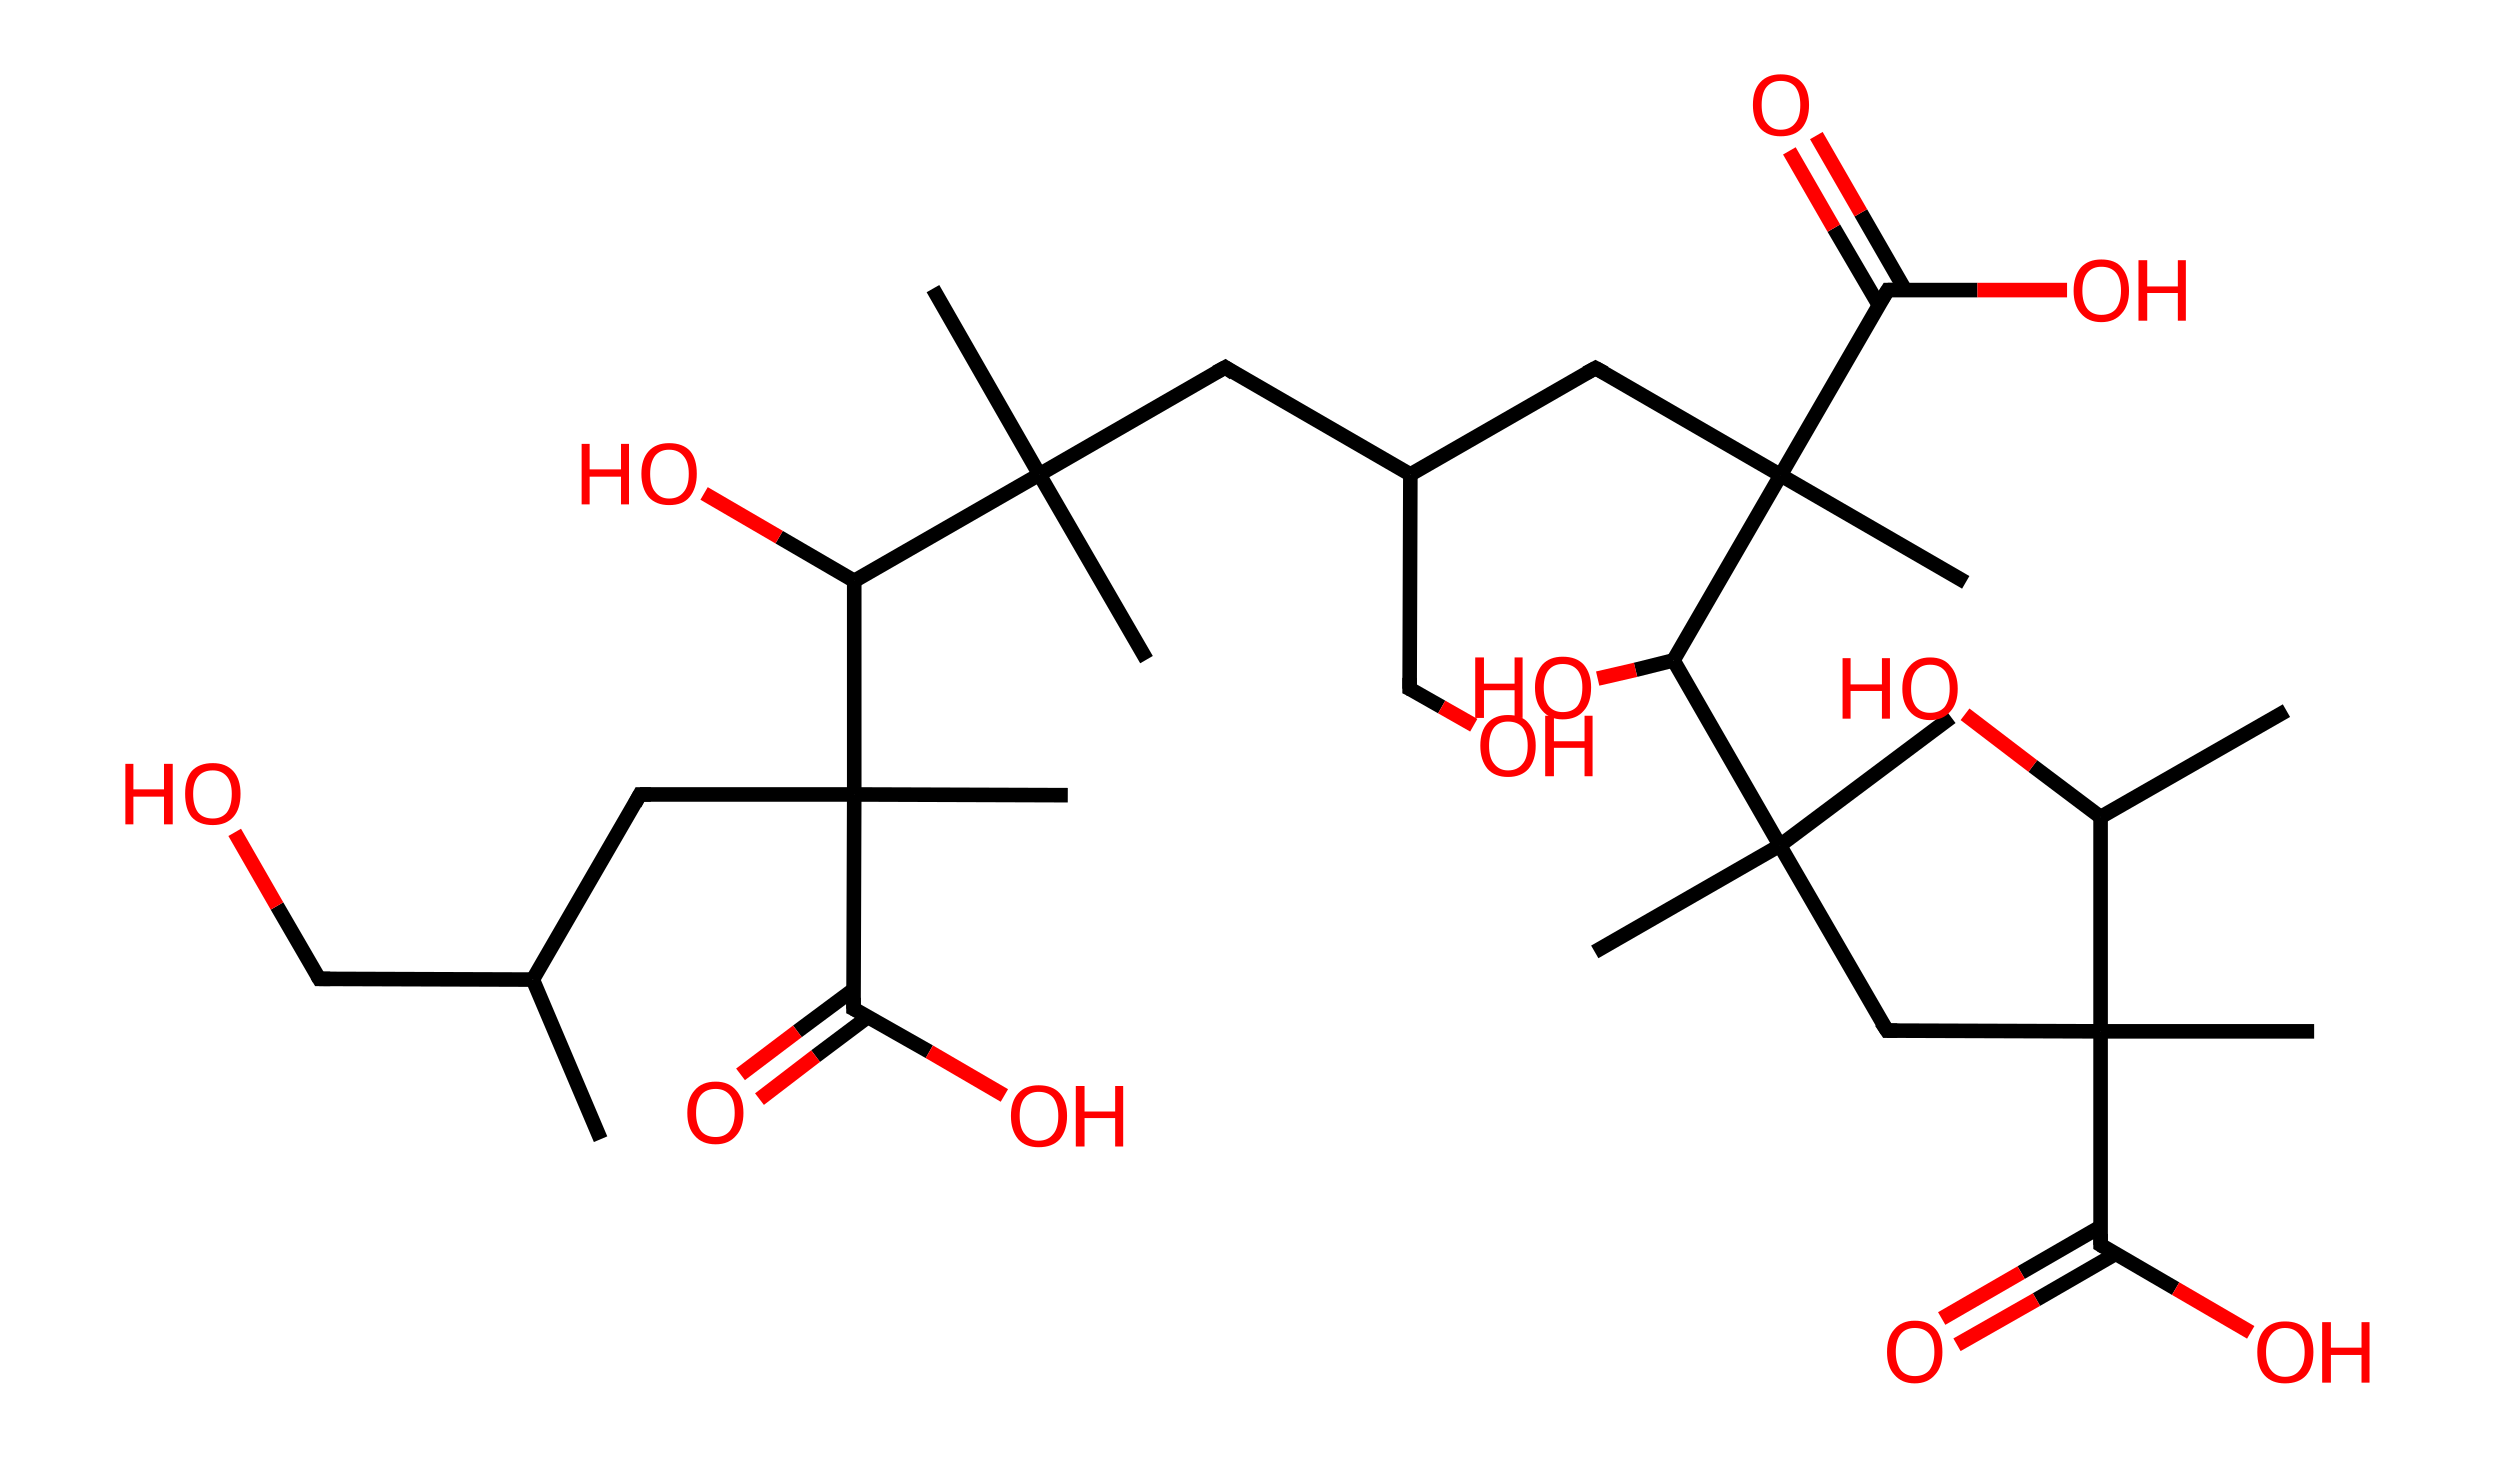<?xml version='1.0' encoding='ASCII' standalone='yes'?>
<svg xmlns="http://www.w3.org/2000/svg" xmlns:rdkit="http://www.rdkit.org/xml" xmlns:xlink="http://www.w3.org/1999/xlink" version="1.1" baseProfile="full" xml:space="preserve" width="343px" height="200px" viewBox="0 0 343 200">
<!-- END OF HEADER -->
<rect style="opacity:1.0;fill:#FFFFFF;stroke:none" width="343.0" height="200.0" x="0.0" y="0.0"> </rect>
<path class="bond-0 atom-0 atom-1" d="M 82.4,156.3 L 73.1,134.4" style="fill:none;fill-rule:evenodd;stroke:#000000;stroke-width:2.0px;stroke-linecap:butt;stroke-linejoin:miter;stroke-opacity:1"/>
<path class="bond-1 atom-1 atom-2" d="M 73.1,134.4 L 43.8,134.3" style="fill:none;fill-rule:evenodd;stroke:#000000;stroke-width:2.0px;stroke-linecap:butt;stroke-linejoin:miter;stroke-opacity:1"/>
<path class="bond-2 atom-2 atom-3" d="M 43.8,134.3 L 38.0,124.3" style="fill:none;fill-rule:evenodd;stroke:#000000;stroke-width:2.0px;stroke-linecap:butt;stroke-linejoin:miter;stroke-opacity:1"/>
<path class="bond-2 atom-2 atom-3" d="M 38.0,124.3 L 32.2,114.2" style="fill:none;fill-rule:evenodd;stroke:#FF0000;stroke-width:2.0px;stroke-linecap:butt;stroke-linejoin:miter;stroke-opacity:1"/>
<path class="bond-3 atom-1 atom-4" d="M 73.1,134.4 L 87.8,109.0" style="fill:none;fill-rule:evenodd;stroke:#000000;stroke-width:2.0px;stroke-linecap:butt;stroke-linejoin:miter;stroke-opacity:1"/>
<path class="bond-4 atom-4 atom-5" d="M 87.8,109.0 L 117.2,109.0" style="fill:none;fill-rule:evenodd;stroke:#000000;stroke-width:2.0px;stroke-linecap:butt;stroke-linejoin:miter;stroke-opacity:1"/>
<path class="bond-5 atom-5 atom-6" d="M 117.2,109.0 L 146.5,109.1" style="fill:none;fill-rule:evenodd;stroke:#000000;stroke-width:2.0px;stroke-linecap:butt;stroke-linejoin:miter;stroke-opacity:1"/>
<path class="bond-6 atom-5 atom-7" d="M 117.2,109.0 L 117.1,138.4" style="fill:none;fill-rule:evenodd;stroke:#000000;stroke-width:2.0px;stroke-linecap:butt;stroke-linejoin:miter;stroke-opacity:1"/>
<path class="bond-7 atom-7 atom-8" d="M 117.2,135.7 L 109.4,141.5" style="fill:none;fill-rule:evenodd;stroke:#000000;stroke-width:2.0px;stroke-linecap:butt;stroke-linejoin:miter;stroke-opacity:1"/>
<path class="bond-7 atom-7 atom-8" d="M 109.4,141.5 L 101.6,147.4" style="fill:none;fill-rule:evenodd;stroke:#FF0000;stroke-width:2.0px;stroke-linecap:butt;stroke-linejoin:miter;stroke-opacity:1"/>
<path class="bond-7 atom-7 atom-8" d="M 119.1,139.5 L 111.9,144.9" style="fill:none;fill-rule:evenodd;stroke:#000000;stroke-width:2.0px;stroke-linecap:butt;stroke-linejoin:miter;stroke-opacity:1"/>
<path class="bond-7 atom-7 atom-8" d="M 111.9,144.9 L 104.2,150.8" style="fill:none;fill-rule:evenodd;stroke:#FF0000;stroke-width:2.0px;stroke-linecap:butt;stroke-linejoin:miter;stroke-opacity:1"/>
<path class="bond-8 atom-7 atom-9" d="M 117.1,138.4 L 127.5,144.3" style="fill:none;fill-rule:evenodd;stroke:#000000;stroke-width:2.0px;stroke-linecap:butt;stroke-linejoin:miter;stroke-opacity:1"/>
<path class="bond-8 atom-7 atom-9" d="M 127.5,144.3 L 137.8,150.3" style="fill:none;fill-rule:evenodd;stroke:#FF0000;stroke-width:2.0px;stroke-linecap:butt;stroke-linejoin:miter;stroke-opacity:1"/>
<path class="bond-9 atom-5 atom-10" d="M 117.2,109.0 L 117.2,79.7" style="fill:none;fill-rule:evenodd;stroke:#000000;stroke-width:2.0px;stroke-linecap:butt;stroke-linejoin:miter;stroke-opacity:1"/>
<path class="bond-10 atom-10 atom-11" d="M 117.2,79.7 L 106.9,73.7" style="fill:none;fill-rule:evenodd;stroke:#000000;stroke-width:2.0px;stroke-linecap:butt;stroke-linejoin:miter;stroke-opacity:1"/>
<path class="bond-10 atom-10 atom-11" d="M 106.9,73.7 L 96.6,67.7" style="fill:none;fill-rule:evenodd;stroke:#FF0000;stroke-width:2.0px;stroke-linecap:butt;stroke-linejoin:miter;stroke-opacity:1"/>
<path class="bond-11 atom-10 atom-12" d="M 117.2,79.7 L 142.6,65.1" style="fill:none;fill-rule:evenodd;stroke:#000000;stroke-width:2.0px;stroke-linecap:butt;stroke-linejoin:miter;stroke-opacity:1"/>
<path class="bond-12 atom-12 atom-13" d="M 142.6,65.1 L 128.0,39.6" style="fill:none;fill-rule:evenodd;stroke:#000000;stroke-width:2.0px;stroke-linecap:butt;stroke-linejoin:miter;stroke-opacity:1"/>
<path class="bond-13 atom-12 atom-14" d="M 142.6,65.1 L 157.3,90.5" style="fill:none;fill-rule:evenodd;stroke:#000000;stroke-width:2.0px;stroke-linecap:butt;stroke-linejoin:miter;stroke-opacity:1"/>
<path class="bond-14 atom-12 atom-15" d="M 142.6,65.1 L 168.1,50.4" style="fill:none;fill-rule:evenodd;stroke:#000000;stroke-width:2.0px;stroke-linecap:butt;stroke-linejoin:miter;stroke-opacity:1"/>
<path class="bond-15 atom-15 atom-16" d="M 168.1,50.4 L 193.5,65.1" style="fill:none;fill-rule:evenodd;stroke:#000000;stroke-width:2.0px;stroke-linecap:butt;stroke-linejoin:miter;stroke-opacity:1"/>
<path class="bond-16 atom-16 atom-17" d="M 193.5,65.1 L 193.4,94.5" style="fill:none;fill-rule:evenodd;stroke:#000000;stroke-width:2.0px;stroke-linecap:butt;stroke-linejoin:miter;stroke-opacity:1"/>
<path class="bond-17 atom-17 atom-18" d="M 193.4,94.5 L 197.8,97.0" style="fill:none;fill-rule:evenodd;stroke:#000000;stroke-width:2.0px;stroke-linecap:butt;stroke-linejoin:miter;stroke-opacity:1"/>
<path class="bond-17 atom-17 atom-18" d="M 197.8,97.0 L 202.2,99.5" style="fill:none;fill-rule:evenodd;stroke:#FF0000;stroke-width:2.0px;stroke-linecap:butt;stroke-linejoin:miter;stroke-opacity:1"/>
<path class="bond-18 atom-16 atom-19" d="M 193.5,65.1 L 218.9,50.5" style="fill:none;fill-rule:evenodd;stroke:#000000;stroke-width:2.0px;stroke-linecap:butt;stroke-linejoin:miter;stroke-opacity:1"/>
<path class="bond-19 atom-19 atom-20" d="M 218.9,50.5 L 244.3,65.2" style="fill:none;fill-rule:evenodd;stroke:#000000;stroke-width:2.0px;stroke-linecap:butt;stroke-linejoin:miter;stroke-opacity:1"/>
<path class="bond-20 atom-20 atom-21" d="M 244.3,65.2 L 269.7,79.9" style="fill:none;fill-rule:evenodd;stroke:#000000;stroke-width:2.0px;stroke-linecap:butt;stroke-linejoin:miter;stroke-opacity:1"/>
<path class="bond-21 atom-20 atom-22" d="M 244.3,65.2 L 259.0,39.8" style="fill:none;fill-rule:evenodd;stroke:#000000;stroke-width:2.0px;stroke-linecap:butt;stroke-linejoin:miter;stroke-opacity:1"/>
<path class="bond-22 atom-22 atom-23" d="M 261.4,39.8 L 255.3,29.2" style="fill:none;fill-rule:evenodd;stroke:#000000;stroke-width:2.0px;stroke-linecap:butt;stroke-linejoin:miter;stroke-opacity:1"/>
<path class="bond-22 atom-22 atom-23" d="M 255.3,29.2 L 249.2,18.6" style="fill:none;fill-rule:evenodd;stroke:#FF0000;stroke-width:2.0px;stroke-linecap:butt;stroke-linejoin:miter;stroke-opacity:1"/>
<path class="bond-22 atom-22 atom-23" d="M 257.8,41.9 L 251.6,31.3" style="fill:none;fill-rule:evenodd;stroke:#000000;stroke-width:2.0px;stroke-linecap:butt;stroke-linejoin:miter;stroke-opacity:1"/>
<path class="bond-22 atom-22 atom-23" d="M 251.6,31.3 L 245.5,20.7" style="fill:none;fill-rule:evenodd;stroke:#FF0000;stroke-width:2.0px;stroke-linecap:butt;stroke-linejoin:miter;stroke-opacity:1"/>
<path class="bond-23 atom-22 atom-24" d="M 259.0,39.8 L 271.3,39.8" style="fill:none;fill-rule:evenodd;stroke:#000000;stroke-width:2.0px;stroke-linecap:butt;stroke-linejoin:miter;stroke-opacity:1"/>
<path class="bond-23 atom-22 atom-24" d="M 271.3,39.8 L 283.6,39.8" style="fill:none;fill-rule:evenodd;stroke:#FF0000;stroke-width:2.0px;stroke-linecap:butt;stroke-linejoin:miter;stroke-opacity:1"/>
<path class="bond-24 atom-20 atom-25" d="M 244.3,65.2 L 229.6,90.6" style="fill:none;fill-rule:evenodd;stroke:#000000;stroke-width:2.0px;stroke-linecap:butt;stroke-linejoin:miter;stroke-opacity:1"/>
<path class="bond-25 atom-25 atom-26" d="M 229.6,90.6 L 224.4,91.9" style="fill:none;fill-rule:evenodd;stroke:#000000;stroke-width:2.0px;stroke-linecap:butt;stroke-linejoin:miter;stroke-opacity:1"/>
<path class="bond-25 atom-25 atom-26" d="M 224.4,91.9 L 219.2,93.1" style="fill:none;fill-rule:evenodd;stroke:#FF0000;stroke-width:2.0px;stroke-linecap:butt;stroke-linejoin:miter;stroke-opacity:1"/>
<path class="bond-26 atom-25 atom-27" d="M 229.6,90.6 L 244.2,116.0" style="fill:none;fill-rule:evenodd;stroke:#000000;stroke-width:2.0px;stroke-linecap:butt;stroke-linejoin:miter;stroke-opacity:1"/>
<path class="bond-27 atom-27 atom-28" d="M 244.2,116.0 L 218.8,130.6" style="fill:none;fill-rule:evenodd;stroke:#000000;stroke-width:2.0px;stroke-linecap:butt;stroke-linejoin:miter;stroke-opacity:1"/>
<path class="bond-28 atom-27 atom-29" d="M 244.2,116.0 L 267.7,98.4" style="fill:none;fill-rule:evenodd;stroke:#000000;stroke-width:2.0px;stroke-linecap:butt;stroke-linejoin:miter;stroke-opacity:1"/>
<path class="bond-29 atom-27 atom-30" d="M 244.2,116.0 L 258.9,141.4" style="fill:none;fill-rule:evenodd;stroke:#000000;stroke-width:2.0px;stroke-linecap:butt;stroke-linejoin:miter;stroke-opacity:1"/>
<path class="bond-30 atom-30 atom-31" d="M 258.9,141.4 L 288.2,141.5" style="fill:none;fill-rule:evenodd;stroke:#000000;stroke-width:2.0px;stroke-linecap:butt;stroke-linejoin:miter;stroke-opacity:1"/>
<path class="bond-31 atom-31 atom-32" d="M 288.2,141.5 L 317.5,141.5" style="fill:none;fill-rule:evenodd;stroke:#000000;stroke-width:2.0px;stroke-linecap:butt;stroke-linejoin:miter;stroke-opacity:1"/>
<path class="bond-32 atom-31 atom-33" d="M 288.2,141.5 L 288.2,170.8" style="fill:none;fill-rule:evenodd;stroke:#000000;stroke-width:2.0px;stroke-linecap:butt;stroke-linejoin:miter;stroke-opacity:1"/>
<path class="bond-33 atom-33 atom-34" d="M 288.2,168.3 L 277.3,174.6" style="fill:none;fill-rule:evenodd;stroke:#000000;stroke-width:2.0px;stroke-linecap:butt;stroke-linejoin:miter;stroke-opacity:1"/>
<path class="bond-33 atom-33 atom-34" d="M 277.3,174.6 L 266.4,180.9" style="fill:none;fill-rule:evenodd;stroke:#FF0000;stroke-width:2.0px;stroke-linecap:butt;stroke-linejoin:miter;stroke-opacity:1"/>
<path class="bond-33 atom-33 atom-34" d="M 290.3,172.0 L 279.4,178.3" style="fill:none;fill-rule:evenodd;stroke:#000000;stroke-width:2.0px;stroke-linecap:butt;stroke-linejoin:miter;stroke-opacity:1"/>
<path class="bond-33 atom-33 atom-34" d="M 279.4,178.3 L 268.5,184.5" style="fill:none;fill-rule:evenodd;stroke:#FF0000;stroke-width:2.0px;stroke-linecap:butt;stroke-linejoin:miter;stroke-opacity:1"/>
<path class="bond-34 atom-33 atom-35" d="M 288.2,170.8 L 298.5,176.8" style="fill:none;fill-rule:evenodd;stroke:#000000;stroke-width:2.0px;stroke-linecap:butt;stroke-linejoin:miter;stroke-opacity:1"/>
<path class="bond-34 atom-33 atom-35" d="M 298.5,176.8 L 308.8,182.8" style="fill:none;fill-rule:evenodd;stroke:#FF0000;stroke-width:2.0px;stroke-linecap:butt;stroke-linejoin:miter;stroke-opacity:1"/>
<path class="bond-35 atom-31 atom-36" d="M 288.2,141.5 L 288.2,112.1" style="fill:none;fill-rule:evenodd;stroke:#000000;stroke-width:2.0px;stroke-linecap:butt;stroke-linejoin:miter;stroke-opacity:1"/>
<path class="bond-36 atom-36 atom-37" d="M 288.2,112.1 L 313.7,97.5" style="fill:none;fill-rule:evenodd;stroke:#000000;stroke-width:2.0px;stroke-linecap:butt;stroke-linejoin:miter;stroke-opacity:1"/>
<path class="bond-37 atom-36 atom-38" d="M 288.2,112.1 L 278.9,105.1" style="fill:none;fill-rule:evenodd;stroke:#000000;stroke-width:2.0px;stroke-linecap:butt;stroke-linejoin:miter;stroke-opacity:1"/>
<path class="bond-37 atom-36 atom-38" d="M 278.9,105.1 L 269.6,98.0" style="fill:none;fill-rule:evenodd;stroke:#FF0000;stroke-width:2.0px;stroke-linecap:butt;stroke-linejoin:miter;stroke-opacity:1"/>
<path d="M 45.3,134.3 L 43.8,134.3 L 43.5,133.8" style="fill:none;stroke:#000000;stroke-width:2.0px;stroke-linecap:butt;stroke-linejoin:miter;stroke-opacity:1;"/>
<path d="M 87.1,110.3 L 87.8,109.0 L 89.3,109.0" style="fill:none;stroke:#000000;stroke-width:2.0px;stroke-linecap:butt;stroke-linejoin:miter;stroke-opacity:1;"/>
<path d="M 117.1,136.9 L 117.1,138.4 L 117.7,138.7" style="fill:none;stroke:#000000;stroke-width:2.0px;stroke-linecap:butt;stroke-linejoin:miter;stroke-opacity:1;"/>
<path d="M 166.8,51.1 L 168.1,50.4 L 169.3,51.2" style="fill:none;stroke:#000000;stroke-width:2.0px;stroke-linecap:butt;stroke-linejoin:miter;stroke-opacity:1;"/>
<path d="M 193.4,93.0 L 193.4,94.5 L 193.6,94.6" style="fill:none;stroke:#000000;stroke-width:2.0px;stroke-linecap:butt;stroke-linejoin:miter;stroke-opacity:1;"/>
<path d="M 217.6,51.2 L 218.9,50.5 L 220.2,51.2" style="fill:none;stroke:#000000;stroke-width:2.0px;stroke-linecap:butt;stroke-linejoin:miter;stroke-opacity:1;"/>
<path d="M 258.2,41.1 L 259.0,39.8 L 259.6,39.8" style="fill:none;stroke:#000000;stroke-width:2.0px;stroke-linecap:butt;stroke-linejoin:miter;stroke-opacity:1;"/>
<path d="M 258.1,140.2 L 258.9,141.4 L 260.3,141.4" style="fill:none;stroke:#000000;stroke-width:2.0px;stroke-linecap:butt;stroke-linejoin:miter;stroke-opacity:1;"/>
<path d="M 288.2,169.3 L 288.2,170.8 L 288.7,171.1" style="fill:none;stroke:#000000;stroke-width:2.0px;stroke-linecap:butt;stroke-linejoin:miter;stroke-opacity:1;"/>
<path class="atom-3" d="M 17.2 104.8 L 18.3 104.8 L 18.3 108.3 L 22.5 108.3 L 22.5 104.8 L 23.7 104.8 L 23.7 113.1 L 22.5 113.1 L 22.5 109.3 L 18.3 109.3 L 18.3 113.1 L 17.2 113.1 L 17.2 104.8 " fill="#FF0000"/>
<path class="atom-3" d="M 25.4 108.9 Q 25.4 106.9, 26.3 105.8 Q 27.3 104.7, 29.2 104.7 Q 31.0 104.7, 32.0 105.8 Q 33.0 106.9, 33.0 108.9 Q 33.0 111.0, 32.0 112.1 Q 31.0 113.2, 29.2 113.2 Q 27.3 113.2, 26.3 112.1 Q 25.4 111.0, 25.4 108.9 M 29.2 112.3 Q 30.4 112.3, 31.1 111.5 Q 31.8 110.6, 31.8 108.9 Q 31.8 107.3, 31.1 106.5 Q 30.4 105.7, 29.2 105.7 Q 27.9 105.7, 27.2 106.5 Q 26.5 107.3, 26.5 108.9 Q 26.5 110.6, 27.2 111.5 Q 27.9 112.3, 29.2 112.3 " fill="#FF0000"/>
<path class="atom-8" d="M 94.3 152.7 Q 94.3 150.7, 95.3 149.6 Q 96.3 148.4, 98.2 148.4 Q 100.0 148.4, 101.0 149.6 Q 102.0 150.7, 102.0 152.7 Q 102.0 154.7, 101.0 155.8 Q 100.0 157.0, 98.2 157.0 Q 96.3 157.0, 95.3 155.8 Q 94.3 154.7, 94.3 152.7 M 98.2 156.0 Q 99.4 156.0, 100.1 155.2 Q 100.8 154.3, 100.8 152.7 Q 100.8 151.0, 100.1 150.2 Q 99.4 149.4, 98.2 149.4 Q 96.9 149.4, 96.2 150.2 Q 95.5 151.0, 95.5 152.7 Q 95.5 154.3, 96.2 155.2 Q 96.9 156.0, 98.2 156.0 " fill="#FF0000"/>
<path class="atom-9" d="M 138.7 153.1 Q 138.7 151.1, 139.7 150.0 Q 140.7 148.9, 142.5 148.9 Q 144.4 148.9, 145.4 150.0 Q 146.4 151.1, 146.4 153.1 Q 146.4 155.1, 145.4 156.3 Q 144.4 157.4, 142.5 157.4 Q 140.7 157.4, 139.7 156.3 Q 138.7 155.1, 138.7 153.1 M 142.5 156.5 Q 143.8 156.5, 144.5 155.6 Q 145.2 154.8, 145.2 153.1 Q 145.2 151.5, 144.5 150.6 Q 143.8 149.8, 142.5 149.8 Q 141.3 149.8, 140.6 150.6 Q 139.9 151.4, 139.9 153.1 Q 139.9 154.8, 140.6 155.6 Q 141.3 156.5, 142.5 156.5 " fill="#FF0000"/>
<path class="atom-9" d="M 147.6 149.0 L 148.8 149.0 L 148.8 152.5 L 153.0 152.5 L 153.0 149.0 L 154.1 149.0 L 154.1 157.3 L 153.0 157.3 L 153.0 153.4 L 148.8 153.4 L 148.8 157.3 L 147.6 157.3 L 147.6 149.0 " fill="#FF0000"/>
<path class="atom-11" d="M 79.8 60.9 L 80.9 60.9 L 80.9 64.4 L 85.2 64.4 L 85.2 60.9 L 86.3 60.9 L 86.3 69.2 L 85.2 69.2 L 85.2 65.4 L 80.9 65.4 L 80.9 69.2 L 79.8 69.2 L 79.8 60.9 " fill="#FF0000"/>
<path class="atom-11" d="M 88.0 65.0 Q 88.0 63.0, 89.0 61.9 Q 90.0 60.8, 91.8 60.8 Q 93.7 60.8, 94.7 61.9 Q 95.6 63.0, 95.6 65.0 Q 95.6 67.0, 94.6 68.2 Q 93.7 69.3, 91.8 69.3 Q 90.0 69.3, 89.0 68.2 Q 88.0 67.0, 88.0 65.0 M 91.8 68.4 Q 93.1 68.4, 93.8 67.5 Q 94.5 66.7, 94.5 65.0 Q 94.5 63.4, 93.8 62.6 Q 93.1 61.7, 91.8 61.7 Q 90.6 61.7, 89.9 62.5 Q 89.2 63.4, 89.2 65.0 Q 89.2 66.7, 89.9 67.5 Q 90.6 68.4, 91.8 68.4 " fill="#FF0000"/>
<path class="atom-18" d="M 203.1 102.3 Q 203.1 100.3, 204.1 99.2 Q 205.1 98.1, 206.9 98.1 Q 208.8 98.1, 209.7 99.2 Q 210.7 100.3, 210.7 102.3 Q 210.7 104.3, 209.7 105.5 Q 208.7 106.6, 206.9 106.6 Q 205.1 106.6, 204.1 105.5 Q 203.1 104.3, 203.1 102.3 M 206.9 105.7 Q 208.2 105.7, 208.9 104.8 Q 209.6 104.0, 209.6 102.3 Q 209.6 100.7, 208.9 99.8 Q 208.2 99.0, 206.9 99.0 Q 205.7 99.0, 205.0 99.8 Q 204.3 100.7, 204.3 102.3 Q 204.3 104.0, 205.0 104.8 Q 205.7 105.7, 206.9 105.7 " fill="#FF0000"/>
<path class="atom-18" d="M 212.0 98.2 L 213.2 98.2 L 213.2 101.7 L 217.4 101.7 L 217.4 98.2 L 218.5 98.2 L 218.5 106.5 L 217.4 106.5 L 217.4 102.6 L 213.2 102.6 L 213.2 106.5 L 212.0 106.5 L 212.0 98.2 " fill="#FF0000"/>
<path class="atom-23" d="M 240.5 14.4 Q 240.5 12.4, 241.5 11.3 Q 242.5 10.2, 244.3 10.2 Q 246.2 10.2, 247.2 11.3 Q 248.2 12.4, 248.2 14.4 Q 248.2 16.4, 247.2 17.6 Q 246.2 18.7, 244.3 18.7 Q 242.5 18.7, 241.5 17.6 Q 240.5 16.4, 240.5 14.4 M 244.3 17.8 Q 245.6 17.8, 246.3 16.9 Q 247.0 16.1, 247.0 14.4 Q 247.0 12.8, 246.3 11.9 Q 245.6 11.1, 244.3 11.1 Q 243.1 11.1, 242.4 11.9 Q 241.7 12.7, 241.7 14.4 Q 241.7 16.1, 242.4 16.9 Q 243.1 17.8, 244.3 17.8 " fill="#FF0000"/>
<path class="atom-24" d="M 284.5 39.9 Q 284.5 37.9, 285.5 36.7 Q 286.5 35.6, 288.3 35.6 Q 290.2 35.6, 291.1 36.7 Q 292.1 37.9, 292.1 39.9 Q 292.1 41.9, 291.1 43.0 Q 290.1 44.2, 288.3 44.2 Q 286.5 44.2, 285.5 43.0 Q 284.5 41.9, 284.5 39.9 M 288.3 43.2 Q 289.6 43.2, 290.3 42.4 Q 291.0 41.5, 291.0 39.9 Q 291.0 38.2, 290.3 37.4 Q 289.6 36.6, 288.3 36.6 Q 287.1 36.6, 286.4 37.4 Q 285.7 38.2, 285.7 39.9 Q 285.7 41.5, 286.4 42.4 Q 287.1 43.2, 288.3 43.2 " fill="#FF0000"/>
<path class="atom-24" d="M 293.4 35.7 L 294.6 35.7 L 294.6 39.3 L 298.8 39.3 L 298.8 35.7 L 299.9 35.7 L 299.9 44.0 L 298.8 44.0 L 298.8 40.2 L 294.6 40.2 L 294.6 44.0 L 293.4 44.0 L 293.4 35.7 " fill="#FF0000"/>
<path class="atom-26" d="M 202.4 90.2 L 203.6 90.2 L 203.6 93.8 L 207.8 93.8 L 207.8 90.2 L 208.9 90.2 L 208.9 98.5 L 207.8 98.5 L 207.8 94.7 L 203.6 94.7 L 203.6 98.5 L 202.4 98.5 L 202.4 90.2 " fill="#FF0000"/>
<path class="atom-26" d="M 210.6 94.3 Q 210.6 92.4, 211.6 91.2 Q 212.6 90.1, 214.4 90.1 Q 216.3 90.1, 217.3 91.2 Q 218.3 92.4, 218.3 94.3 Q 218.3 96.4, 217.3 97.5 Q 216.3 98.7, 214.4 98.7 Q 212.6 98.7, 211.6 97.5 Q 210.6 96.4, 210.6 94.3 M 214.4 97.7 Q 215.7 97.7, 216.4 96.9 Q 217.1 96.0, 217.1 94.3 Q 217.1 92.7, 216.4 91.9 Q 215.7 91.1, 214.4 91.1 Q 213.2 91.1, 212.5 91.9 Q 211.8 92.7, 211.8 94.3 Q 211.8 96.0, 212.5 96.9 Q 213.2 97.7, 214.4 97.7 " fill="#FF0000"/>
<path class="atom-34" d="M 258.9 185.5 Q 258.9 183.5, 259.9 182.4 Q 260.9 181.2, 262.7 181.2 Q 264.6 181.2, 265.6 182.4 Q 266.5 183.5, 266.5 185.5 Q 266.5 187.5, 265.5 188.6 Q 264.5 189.8, 262.7 189.8 Q 260.9 189.8, 259.9 188.6 Q 258.9 187.5, 258.9 185.5 M 262.7 188.8 Q 264.0 188.8, 264.7 188.0 Q 265.4 187.1, 265.4 185.5 Q 265.4 183.8, 264.7 183.0 Q 264.0 182.2, 262.7 182.2 Q 261.5 182.2, 260.8 183.0 Q 260.1 183.8, 260.1 185.5 Q 260.1 187.1, 260.8 188.0 Q 261.5 188.8, 262.7 188.8 " fill="#FF0000"/>
<path class="atom-35" d="M 309.7 185.5 Q 309.7 183.5, 310.7 182.4 Q 311.7 181.3, 313.5 181.3 Q 315.4 181.3, 316.4 182.4 Q 317.4 183.5, 317.4 185.5 Q 317.4 187.5, 316.4 188.7 Q 315.4 189.8, 313.5 189.8 Q 311.7 189.8, 310.7 188.7 Q 309.7 187.6, 309.7 185.5 M 313.5 188.9 Q 314.8 188.9, 315.5 188.0 Q 316.2 187.2, 316.2 185.5 Q 316.2 183.9, 315.5 183.1 Q 314.8 182.2, 313.5 182.2 Q 312.3 182.2, 311.6 183.1 Q 310.9 183.9, 310.9 185.5 Q 310.9 187.2, 311.6 188.0 Q 312.3 188.9, 313.5 188.9 " fill="#FF0000"/>
<path class="atom-35" d="M 318.6 181.4 L 319.8 181.4 L 319.8 184.9 L 324.0 184.9 L 324.0 181.4 L 325.1 181.4 L 325.1 189.7 L 324.0 189.7 L 324.0 185.9 L 319.8 185.9 L 319.8 189.7 L 318.6 189.7 L 318.6 181.4 " fill="#FF0000"/>
<path class="atom-38" d="M 252.8 90.3 L 253.9 90.3 L 253.9 93.9 L 258.2 93.9 L 258.2 90.3 L 259.3 90.3 L 259.3 98.6 L 258.2 98.6 L 258.2 94.8 L 253.9 94.8 L 253.9 98.6 L 252.8 98.6 L 252.8 90.3 " fill="#FF0000"/>
<path class="atom-38" d="M 261.0 94.5 Q 261.0 92.5, 262.0 91.4 Q 263.0 90.2, 264.8 90.2 Q 266.7 90.2, 267.6 91.4 Q 268.6 92.5, 268.6 94.5 Q 268.6 96.5, 267.6 97.6 Q 266.6 98.8, 264.8 98.8 Q 263.0 98.8, 262.0 97.6 Q 261.0 96.5, 261.0 94.5 M 264.8 97.8 Q 266.1 97.8, 266.8 97.0 Q 267.5 96.1, 267.5 94.5 Q 267.5 92.8, 266.8 92.0 Q 266.1 91.2, 264.8 91.2 Q 263.6 91.2, 262.9 92.0 Q 262.2 92.8, 262.2 94.5 Q 262.2 96.1, 262.9 97.0 Q 263.6 97.8, 264.8 97.8 " fill="#FF0000"/>
</svg>
